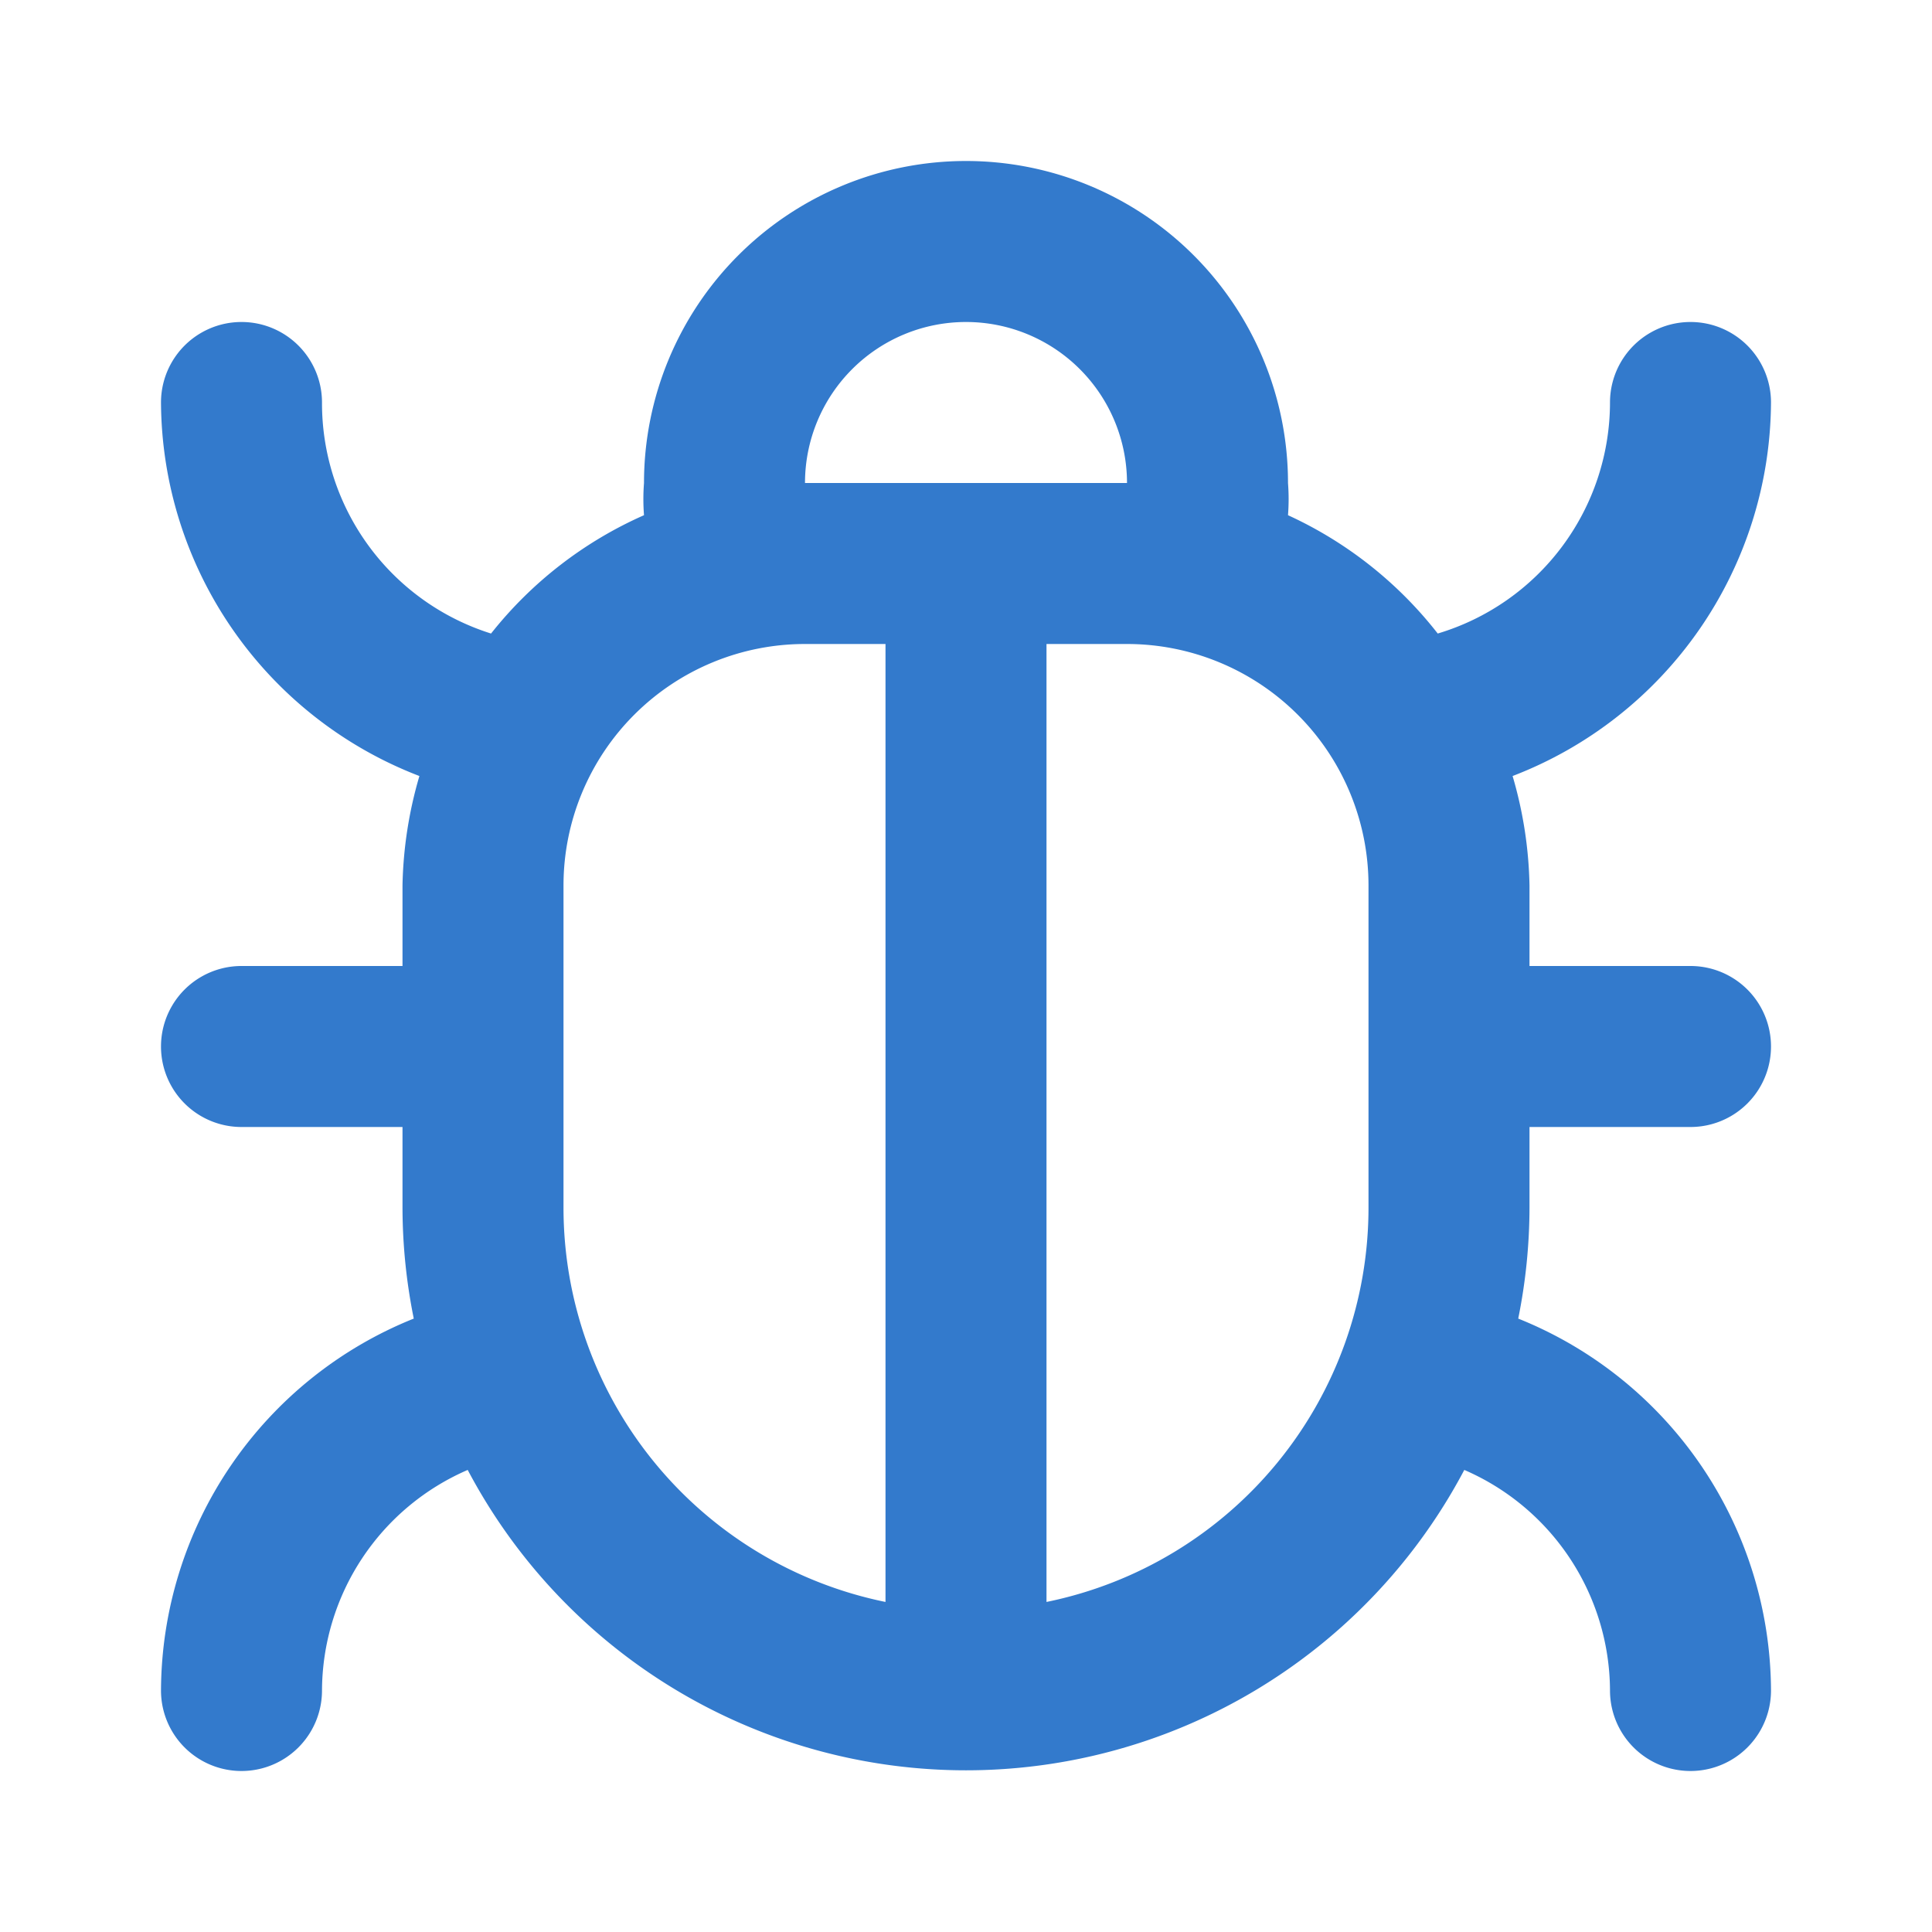 <svg xmlns="http://www.w3.org/2000/svg" data-name="Layer 1" viewBox="0 0 24 24" id="bug"><path fill="#337acc" d="M19,14h2a1,1,0,0,0,0-2H19V11a5.15,5.15,0,0,0-.21-1.36A5,5,0,0,0,22,5a1,1,0,0,0-2,0,3,3,0,0,1-2.14,2.87A5,5,0,0,0,16,6.4,2.58,2.58,0,0,0,16,6,4,4,0,0,0,8,6a2.58,2.58,0,0,0,0,.4,5,5,0,0,0-1.9,1.47A3,3,0,0,1,4,5,1,1,0,0,0,2,5,5,5,0,0,0,5.21,9.64,5.15,5.15,0,0,0,5,11v1H3a1,1,0,0,0,0,2H5v1a7,7,0,0,0,.14,1.38A5,5,0,0,0,2,21a1,1,0,0,0,2,0,3,3,0,0,1,1.81-2.74,7,7,0,0,0,12.38,0A3,3,0,0,1,20,21a1,1,0,0,0,2,0,5,5,0,0,0-3.14-4.62A7,7,0,0,0,19,15Zm-8,5.9A5,5,0,0,1,7,15V11a3,3,0,0,1,3-3h1ZM10,6a2,2,0,0,1,4,0Zm7,9a5,5,0,0,1-4,4.9V8h1a3,3,0,0,1,3,3Z"></path></svg>